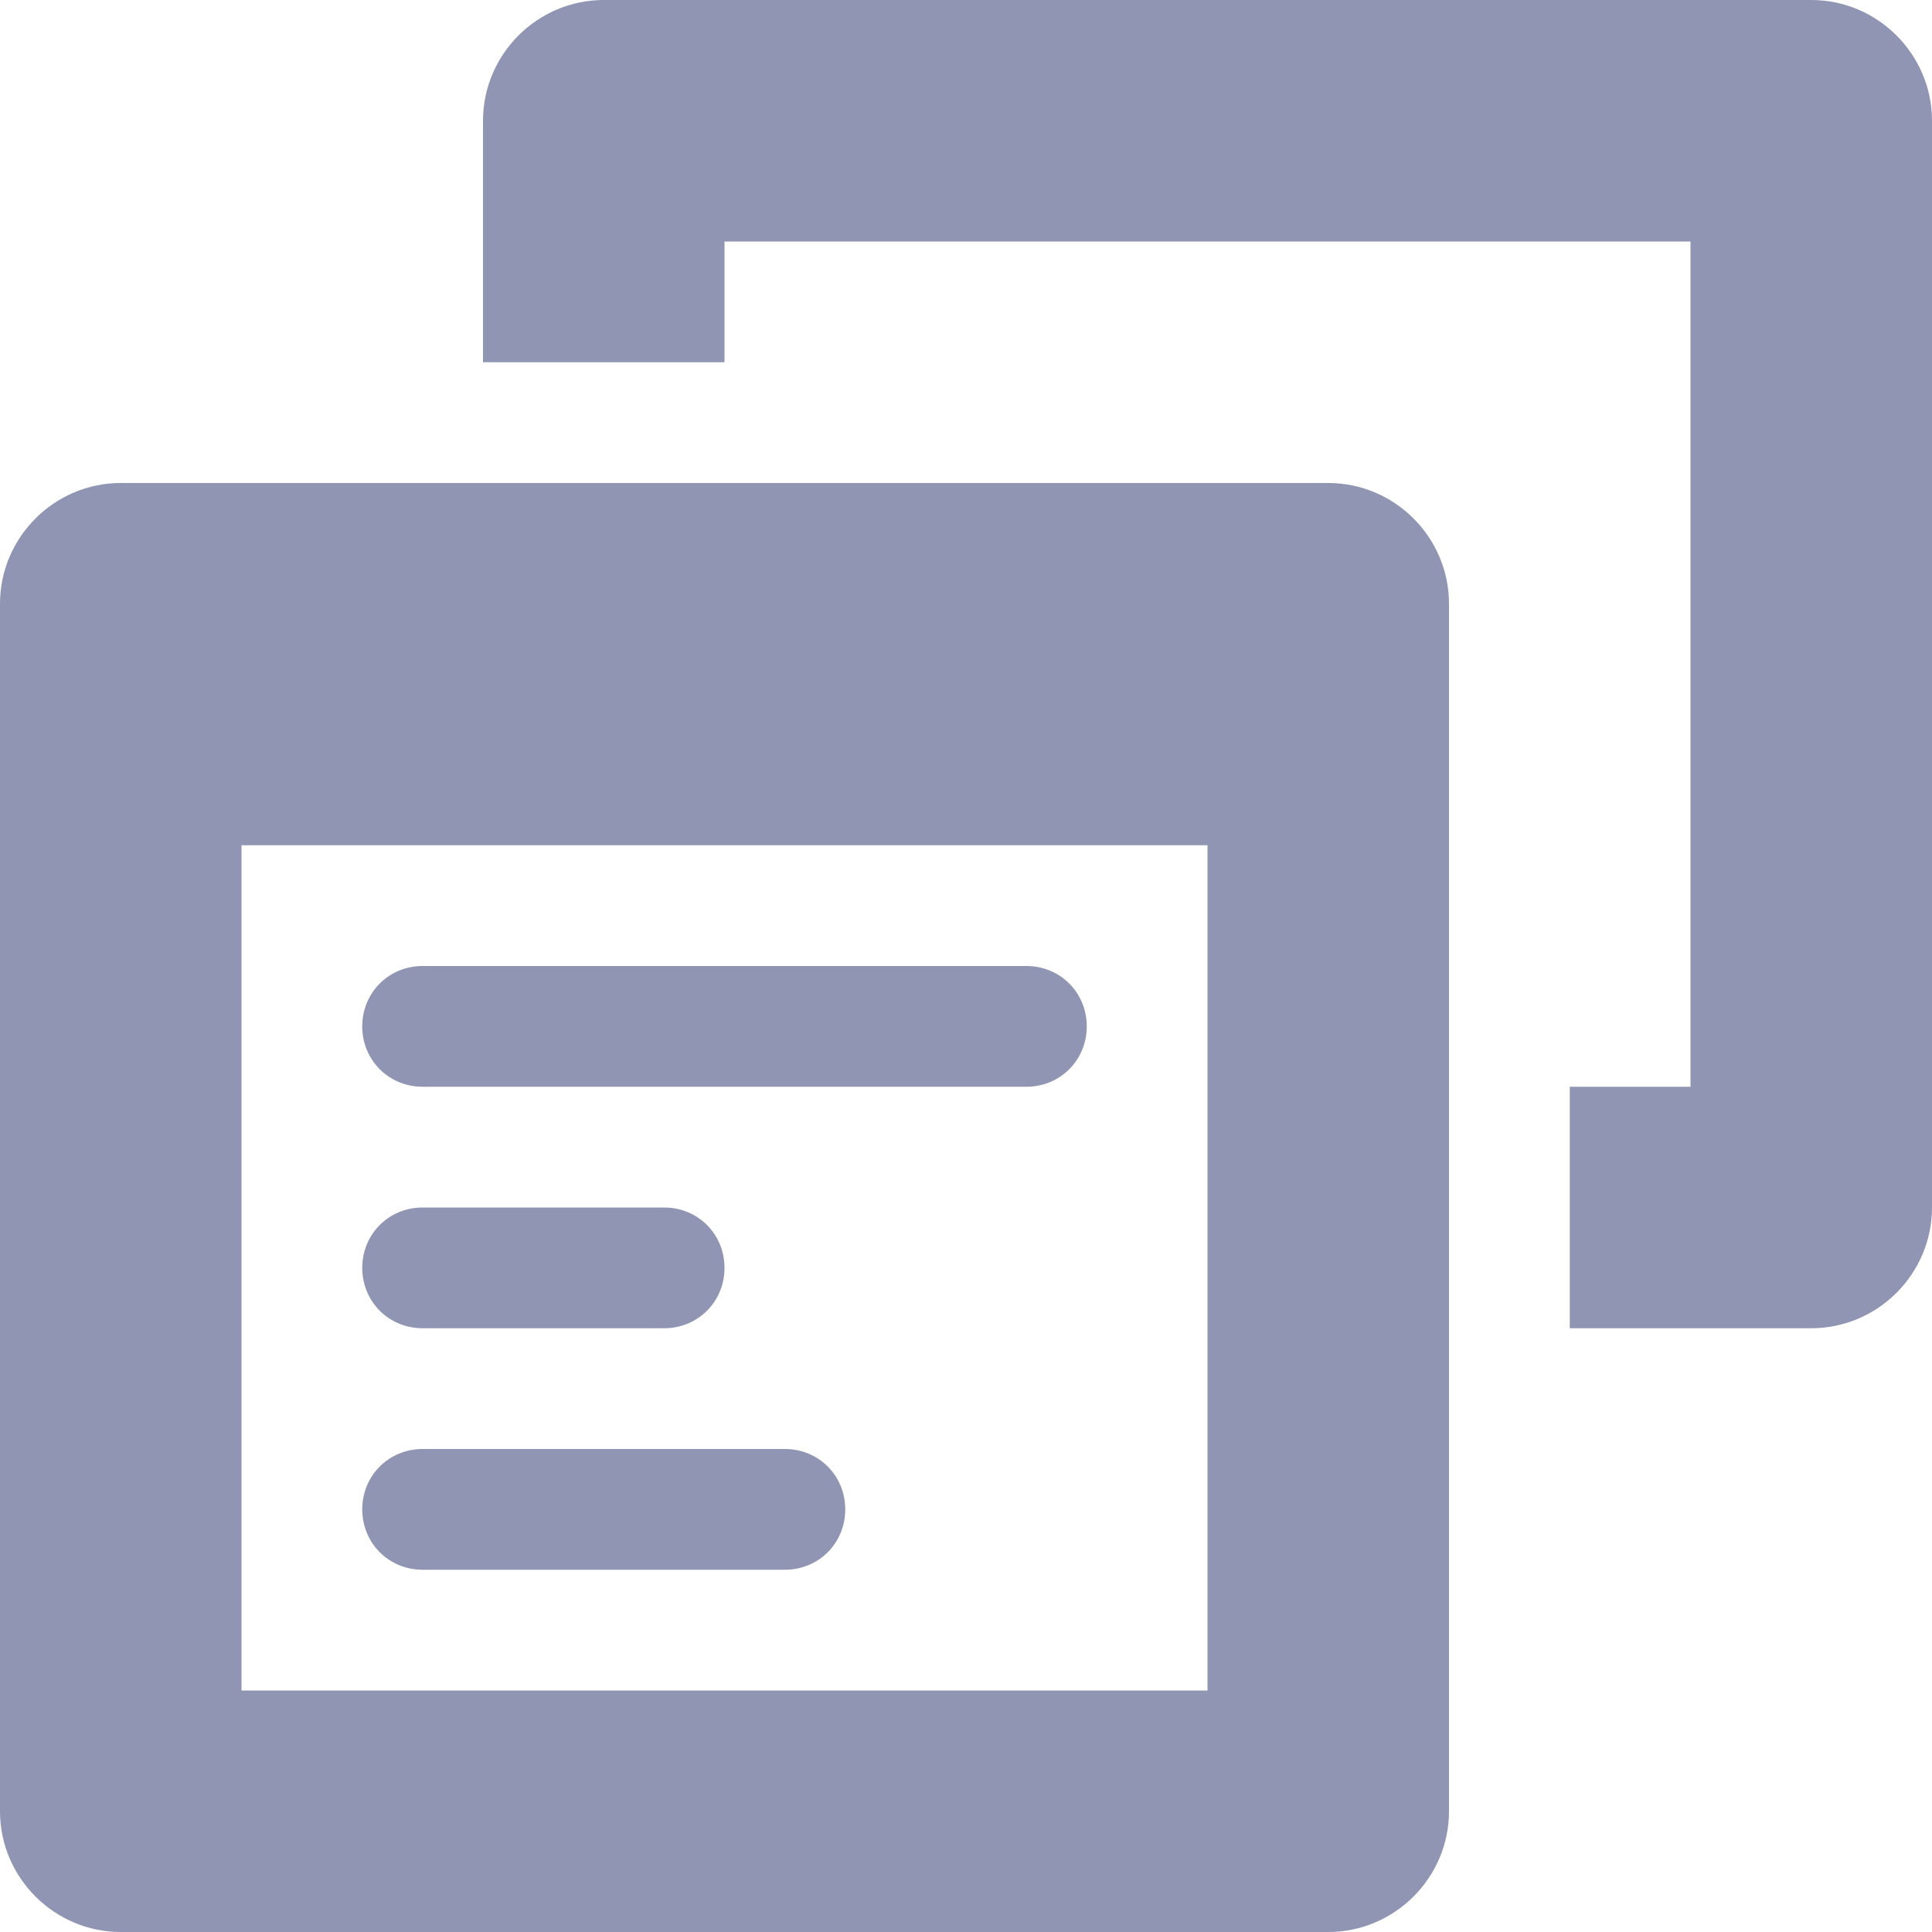 <svg width="16" height="16" viewBox="0 0 16 16" fill="none" xmlns="http://www.w3.org/2000/svg">
<path fill-rule="evenodd" clip-rule="evenodd" d="M3.5 11H5.5C5.78 11 6 10.78 6 10.5C6 10.22 5.78 10 5.5 10H3.5C3.22 10 3 10.22 3 10.5C3 10.78 3.22 11 3.5 11ZM3.5 9H8.5C8.78 9 9 8.78 9 8.5C9 8.22 8.78 8 8.5 8H3.5C3.22 8 3 8.22 3 8.5C3 8.78 3.22 9 3.5 9ZM11 4H1C0.45 4 0 4.45 0 5V15C0 15.55 0.45 16 1 16H11C11.55 16 12 15.55 12 15V5C12 4.45 11.55 4 11 4ZM10 14H2V7H10V14ZM15 0H5C4.45 0 4 0.45 4 1V3H6V2H14V9H13V11H15C15.55 11 16 10.55 16 10V1C16 0.45 15.55 0 15 0ZM3.5 13H6.5C6.78 13 7 12.78 7 12.5C7 12.22 6.78 12 6.5 12H3.5C3.22 12 3 12.22 3 12.5C3 12.78 3.22 13 3.5 13Z" fill="#8F95B2"/>
</svg>
